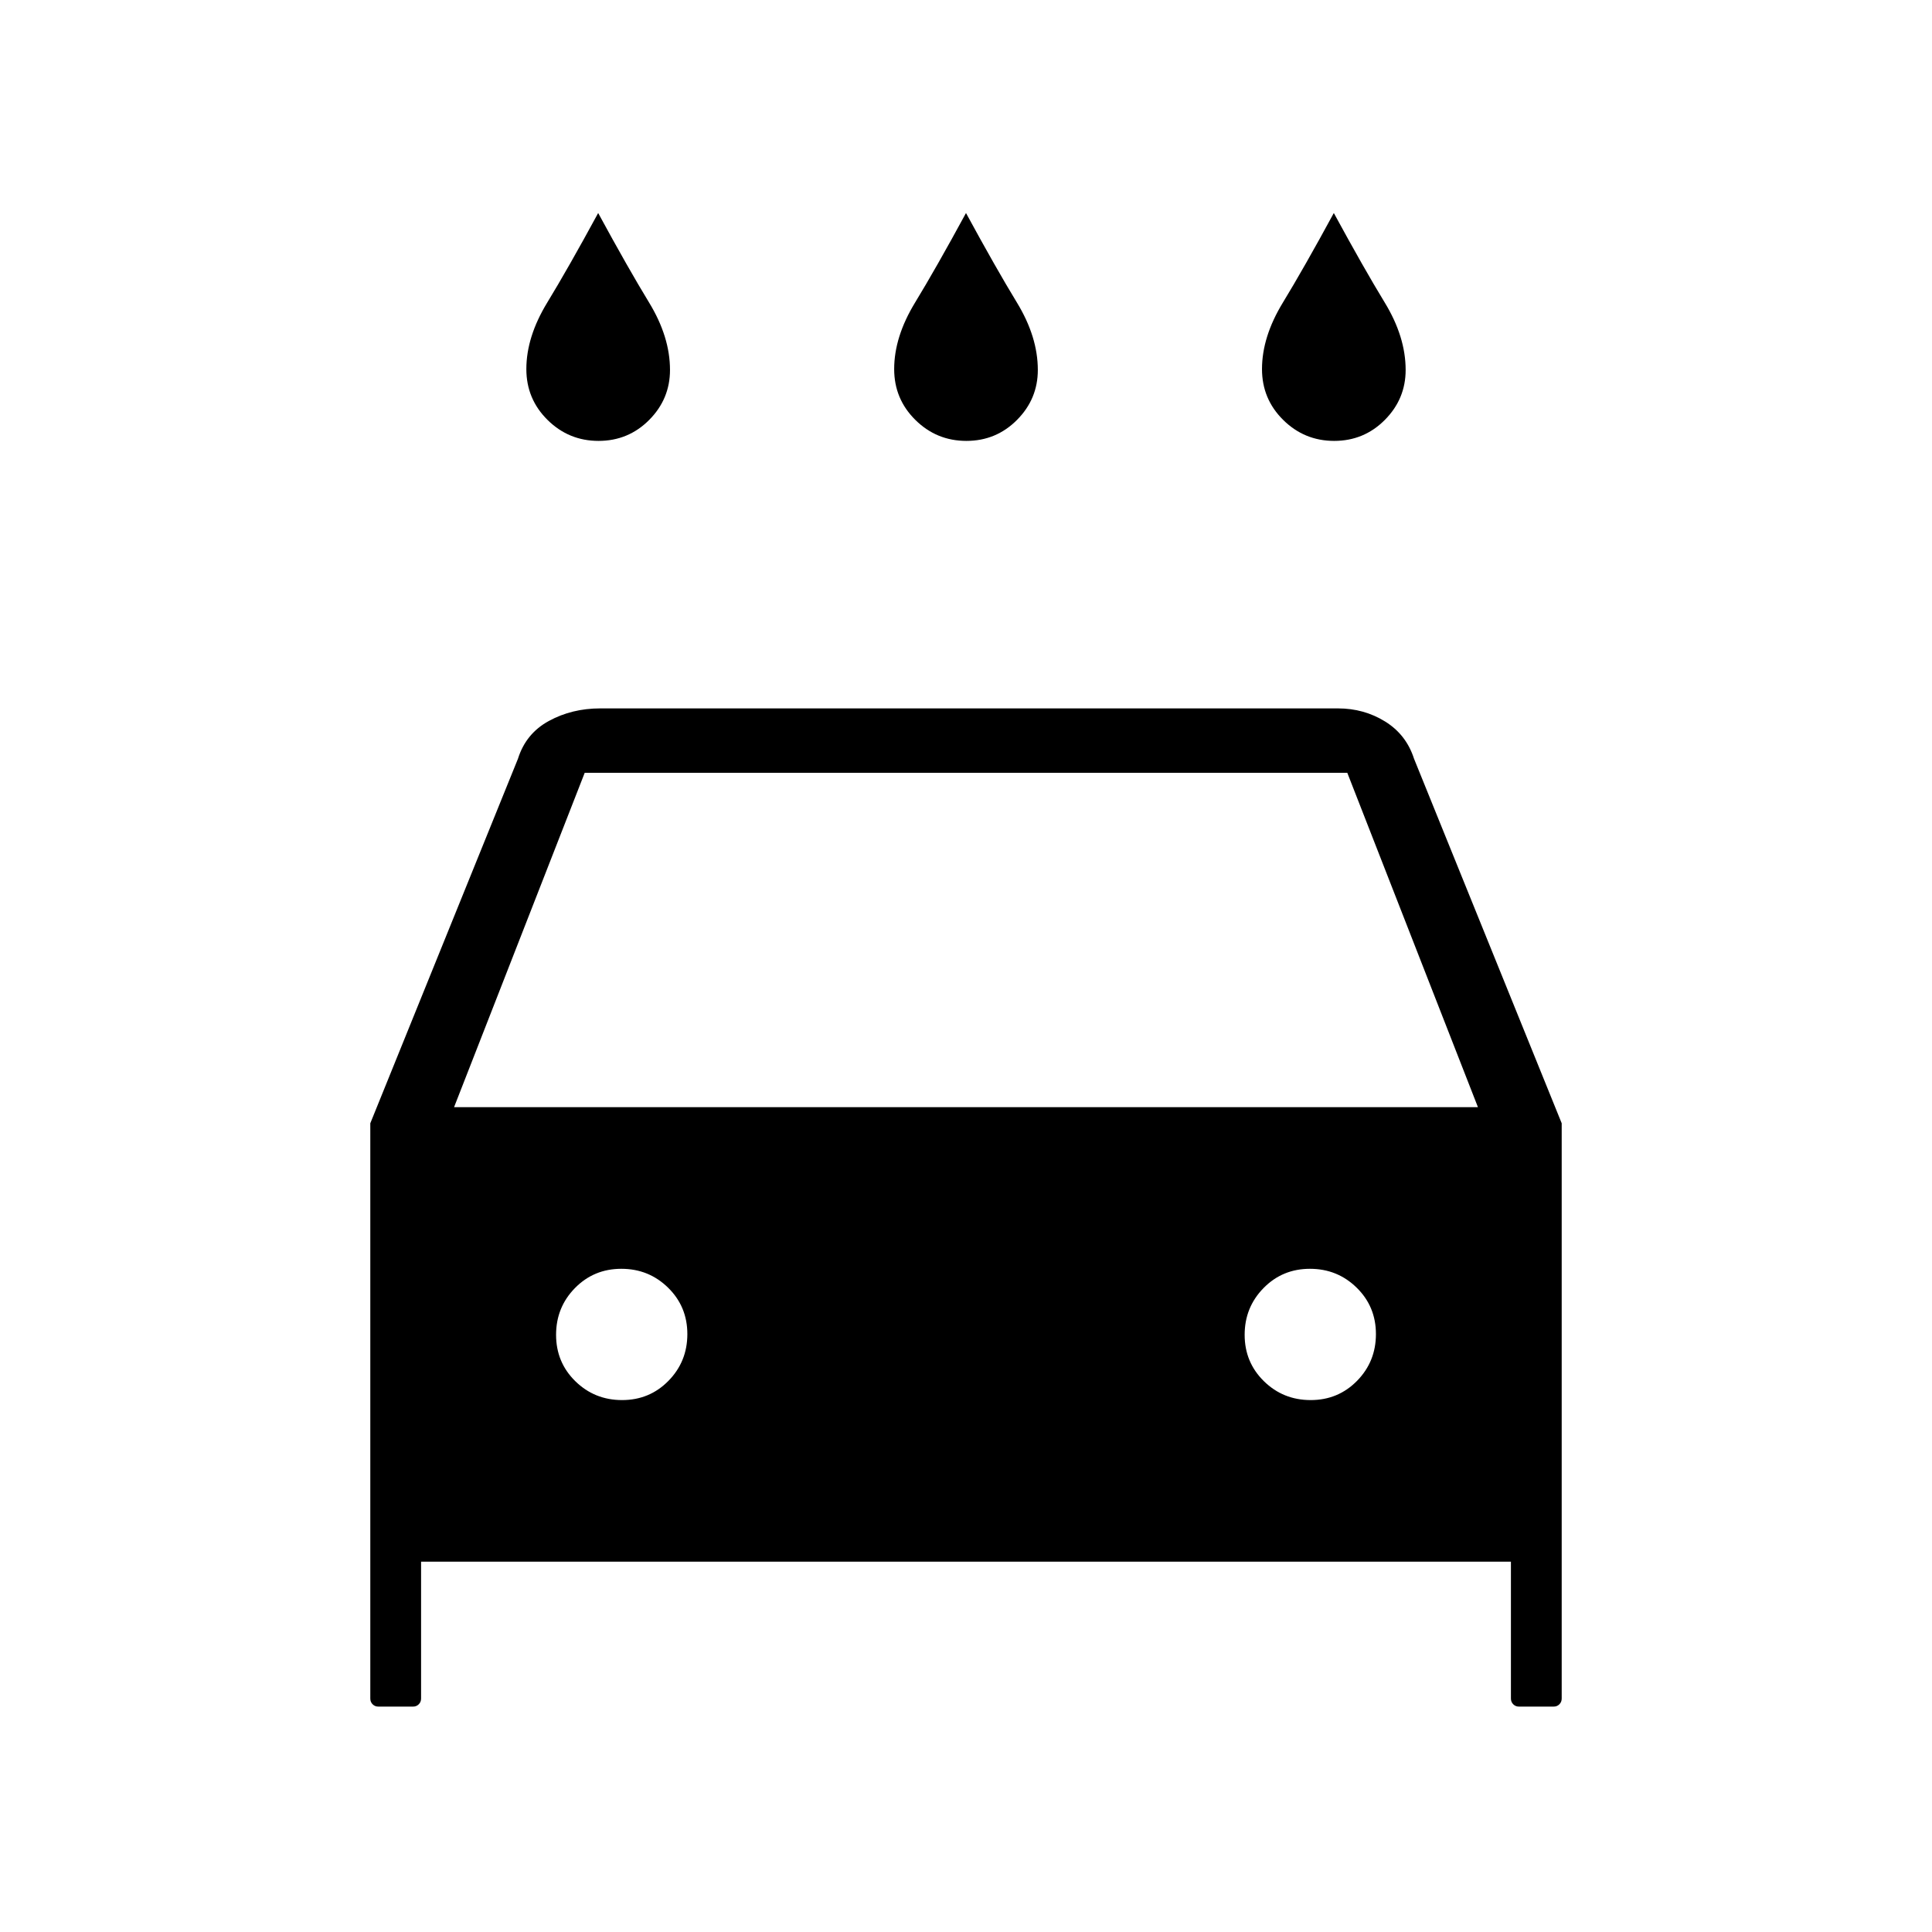 <svg xmlns="http://www.w3.org/2000/svg" height="20" viewBox="0 -960 960 960" width="20"><path d="M480.18-740.92q-14.8 0-25.33-10.41-10.54-10.41-10.54-25.29 0-16 10.38-33.03 10.39-17.04 25.31-44.5 14.92 27.46 25.31 44.5 10.38 17.03 10.38 33.47 0 14.44-10.36 24.85-10.35 10.41-25.15 10.41Zm-182.77 0q-14.79 0-25.33-10.41t-10.54-25.29q0-16 10.38-33.03 10.39-17.04 25.31-44.5 14.92 27.46 25.31 44.5 10.38 17.03 10.38 33.47 0 14.44-10.35 24.85-10.36 10.41-25.16 10.41Zm365.54 0q-14.8 0-25.33-10.41-10.54-10.41-10.54-25.29 0-16 10.38-33.03 10.39-17.04 25.31-44.5 14.92 27.46 25.31 44.5 10.38 17.03 10.38 33.47 0 14.44-10.36 24.85-10.35 10.41-25.15 10.41ZM209.23-184v68q0 1.7-1.15 2.85-1.15 1.15-2.85 1.15H188q-1.7 0-2.85-1.15Q184-114.3 184-116v-285.85L257.38-583q3.93-12.54 15.37-18.77Q284.2-608 298.23-608h366.62q12.88 0 23.39 6.5t14.38 18.5L776-401.85V-116q0 1.7-1.15 2.85Q773.7-112 772-112h-17.23q-1.7 0-2.85-1.15-1.15-1.15-1.15-2.85v-68H209.23Zm16.39-225.85h508.76L669.46-576H290.54l-64.92 166.15Zm83.48 145.54q13.67 0 23.05-9.56 9.39-9.57 9.39-23.23 0-13.67-9.57-23.05-9.56-9.39-23.23-9.39-13.66 0-23.05 9.57-9.38 9.56-9.38 23.23 0 13.66 9.56 23.05 9.57 9.38 23.23 9.38Zm342.16 0q13.66 0 23.05-9.56 9.38-9.57 9.38-23.23 0-13.67-9.56-23.05-9.57-9.39-23.23-9.39-13.67 0-23.05 9.57-9.39 9.56-9.39 23.23 0 13.66 9.57 23.05 9.56 9.38 23.23 9.38Z"/></svg>